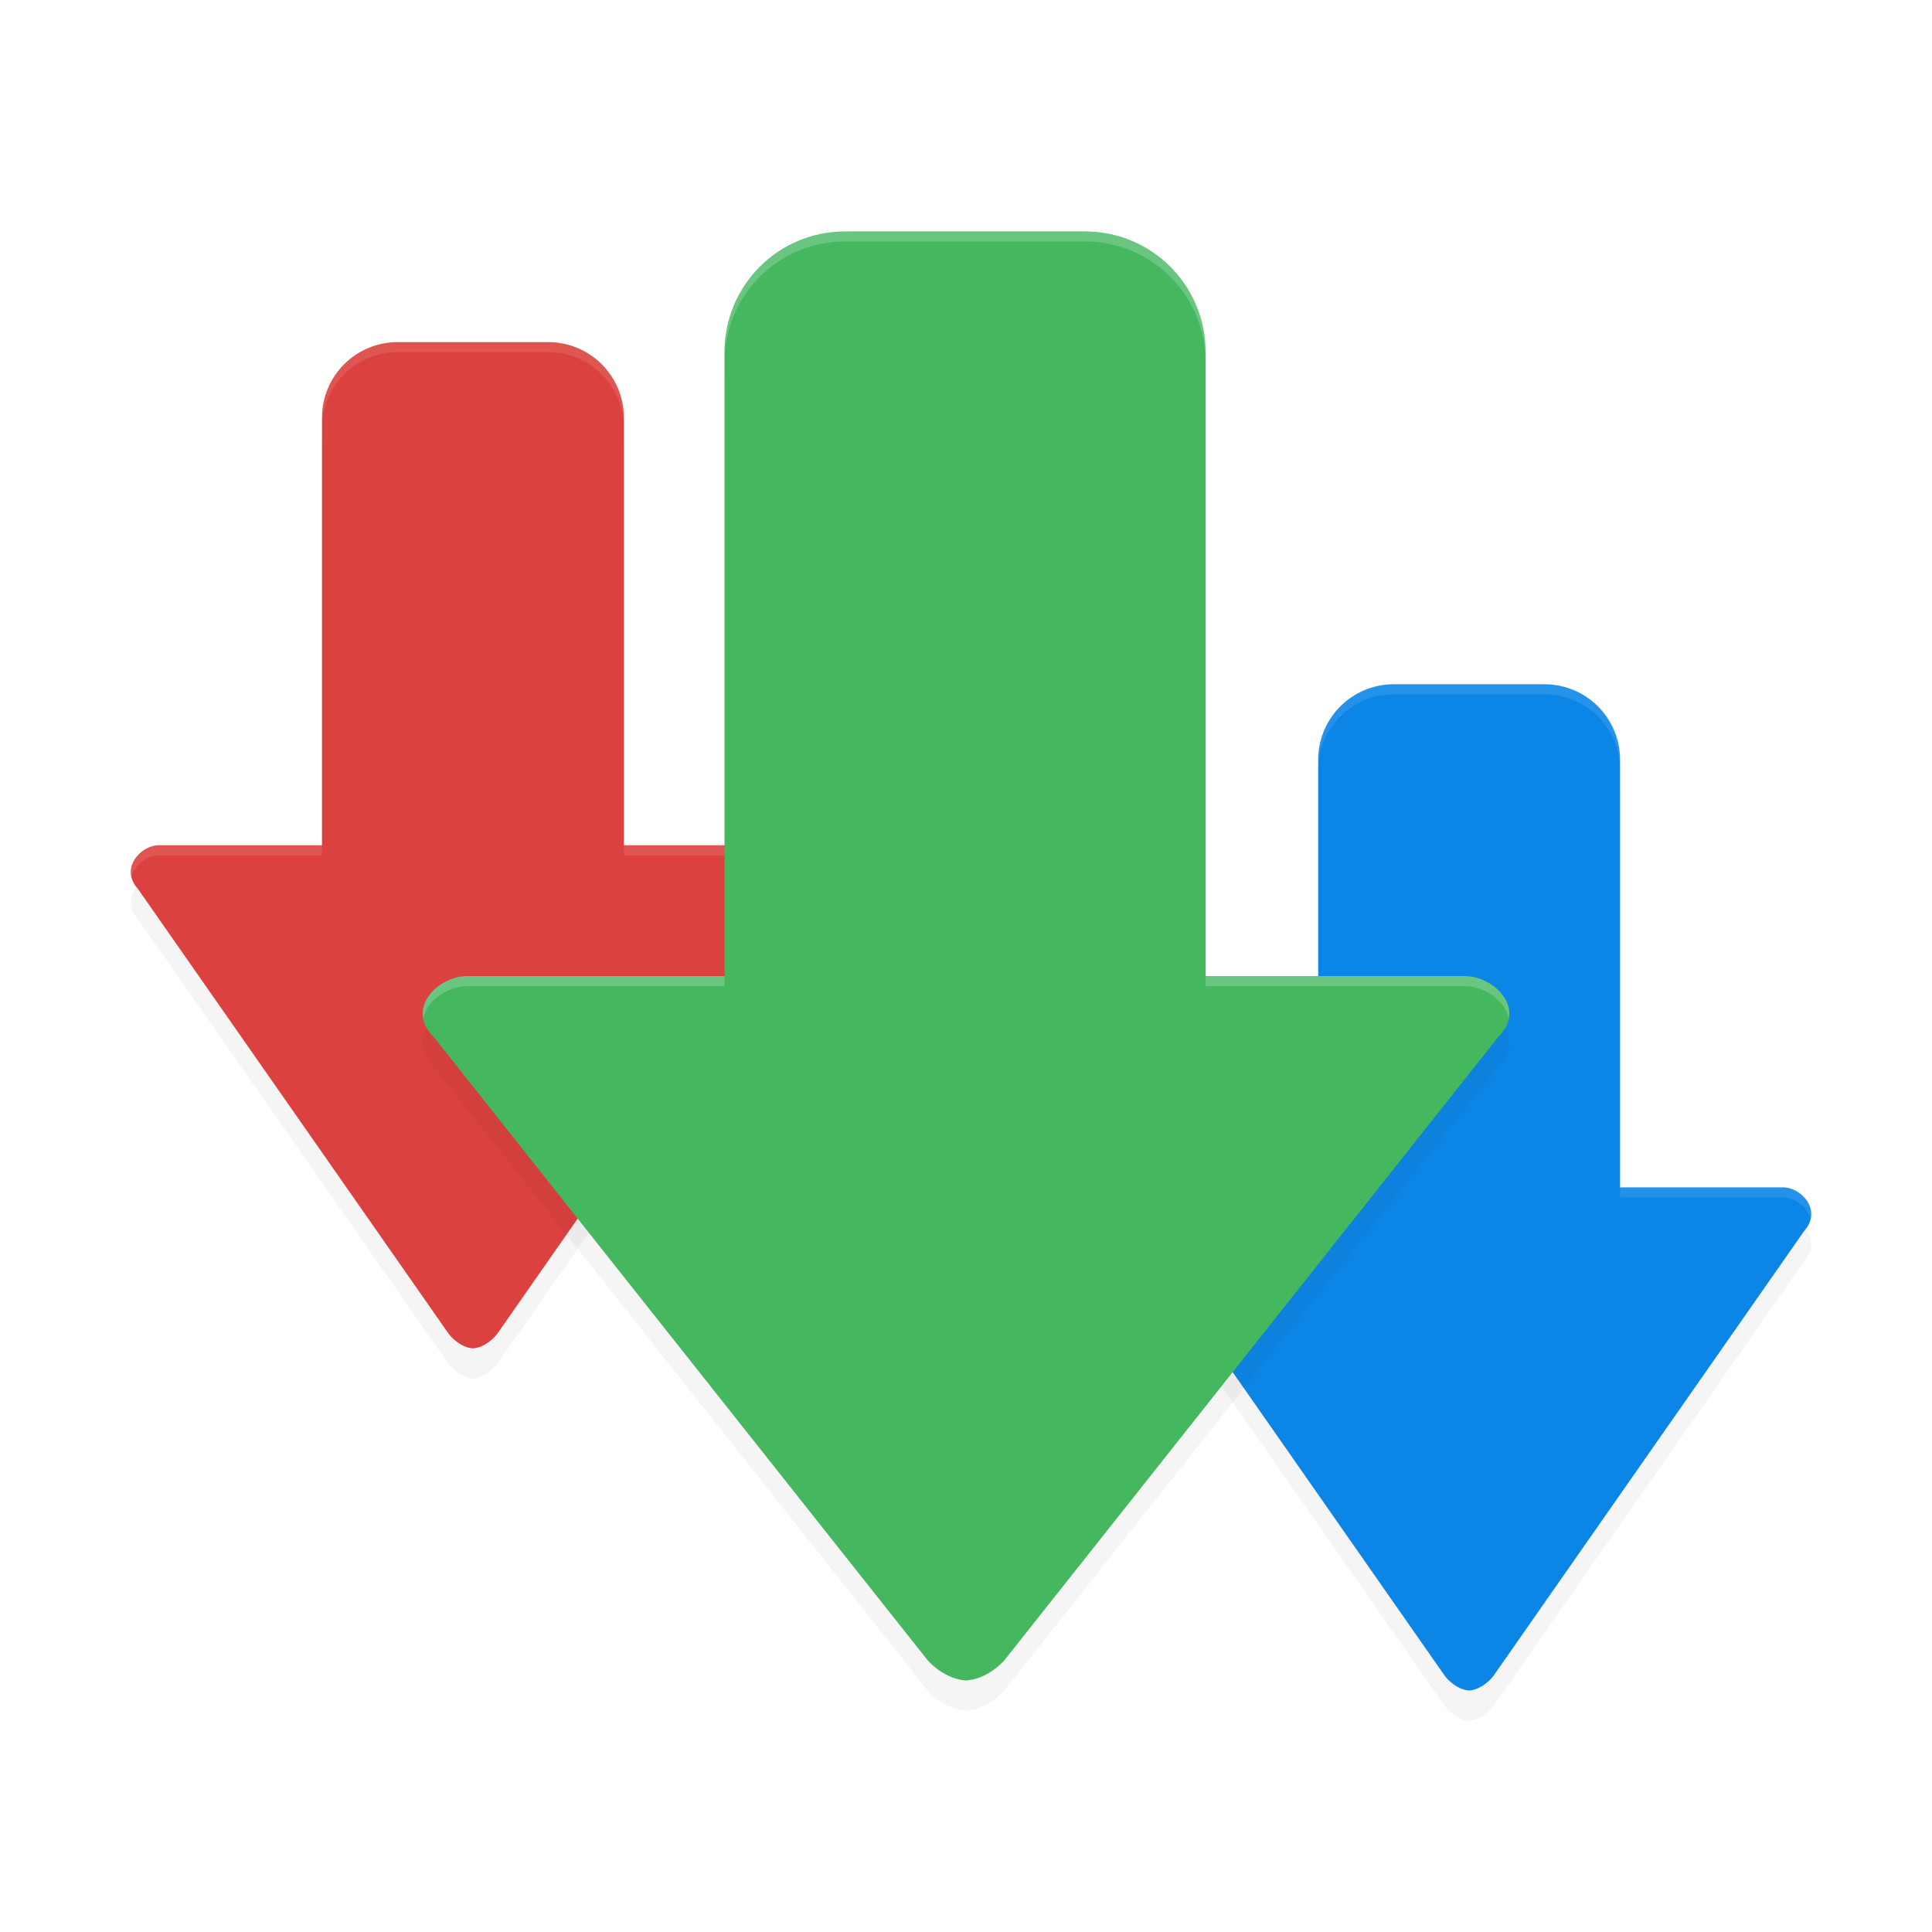 <?xml version="1.0" encoding="UTF-8" standalone="no"?>
<svg
   width="192"
   height="192"
   version="1"
   id="svg28"
   sodipodi:docname="apps_adm.svg"
   inkscape:version="1.1.1 (1:1.1+202109281949+c3084ef5ed)"
   xmlns:inkscape="http://www.inkscape.org/namespaces/inkscape"
   xmlns:sodipodi="http://sodipodi.sourceforge.net/DTD/sodipodi-0.dtd"
   xmlns="http://www.w3.org/2000/svg"
   xmlns:svg="http://www.w3.org/2000/svg"
   xmlns:rdf="http://www.w3.org/1999/02/22-rdf-syntax-ns#"
   xmlns:cc="http://creativecommons.org/ns#"
   xmlns:dc="http://purl.org/dc/elements/1.1/">
  <defs
     id="defs32">
    <filter
       inkscape:collect="always"
       style="color-interpolation-filters:sRGB"
       id="filter18615"
       x="-0.087"
       y="-0.066"
       width="1.175"
       height="1.131">
      <feGaussianBlur
         inkscape:collect="always"
         stdDeviation="3.938"
         id="feGaussianBlur18617" />
    </filter>
    <filter
       inkscape:collect="always"
       style="color-interpolation-filters:sRGB"
       id="filter18620"
       x="-0.068"
       y="-0.084"
       width="1.135"
       height="1.168">
      <feGaussianBlur
         inkscape:collect="always"
         stdDeviation="4.703"
         id="feGaussianBlur18622" />
    </filter>
  </defs>
  <sodipodi:namedview
     pagecolor="#ffffff"
     bordercolor="#666666"
     borderopacity="1"
     objecttolerance="10"
     gridtolerance="10"
     guidetolerance="10"
     inkscape:pageopacity="0"
     inkscape:pageshadow="2"
     inkscape:window-width="1920"
     inkscape:window-height="1019"
     id="namedview30"
     showgrid="false"
     inkscape:zoom="1"
     inkscape:cx="61"
     inkscape:cy="68.5"
     inkscape:window-x="0"
     inkscape:window-y="34"
     inkscape:window-maximized="1"
     inkscape:current-layer="svg28"
     inkscape:pagecheckerboard="0"
     inkscape:snap-global="true"
     showguides="false"
     inkscape:snap-bbox="true"
     inkscape:snap-bbox-midpoints="true">
    <inkscape:grid
       type="xygrid"
       id="grid841" />
  </sodipodi:namedview>
  <path
     id="path18575"
     style="opacity:0.2;fill:#000000;fill-opacity:1;stroke-width:14.787;stroke-linecap:round;stroke-linejoin:round;filter:url(#filter18620)"
     d="M 39.529 37 C 35.358 37 32 40.358 32 44.529 L 32 87 L 15.807 87 C 13.94 87 11.902 89.328 13.691 91.316 L 28.838 113.002 L 44.564 135.52 C 44.8 135.856 45.785 136.927 47 137 C 48.215 136.927 49.2 135.856 49.436 135.52 L 65.162 113.002 L 80.309 91.316 C 82.098 89.328 80.06 87 78.193 87 L 62 87 L 62 44.529 C 62 40.358 58.642 37 54.471 37 L 39.529 37 z M 138.529 71 C 134.358 71 131 74.358 131 78.529 L 131 121 L 114.807 121 C 112.94 121 110.902 123.328 112.691 125.316 L 127.838 147.002 L 143.564 169.52 C 143.8 169.856 144.785 170.927 146 171 C 147.215 170.927 148.2 169.856 148.436 169.52 L 164.162 147.002 L 179.309 125.316 C 181.098 123.328 179.06 121 177.193 121 L 161 121 L 161 78.529 C 161 74.358 157.642 71 153.471 71 L 138.529 71 z " />
  <path
     id="path2691"
     style="opacity:1;fill:#db423f;stroke-width:6.658;stroke-linecap:round;stroke-linejoin:round;fill-opacity:1"
     inkscape:transform-center-x="3.3685926e-06"
     inkscape:transform-center-y="12.034112"
     d="M 39.529 34 C 35.358 34 32 37.358 32 41.529 L 32 84 L 15.807 84 C 13.94 84 11.902 86.328 13.691 88.316 L 28.838 110.002 L 44.564 132.52 C 44.8 132.856 45.785 133.927 47 134 C 48.215 133.927 49.2 132.856 49.436 132.52 L 65.162 110.002 L 80.309 88.316 C 82.098 86.328 80.06 84 78.193 84 L 62 84 L 62 41.529 C 62 37.358 58.642 34 54.471 34 L 39.529 34 z " />
  <path
     id="rect2717"
     style="opacity:1;fill:#0c86e6;stroke-width:14.787;stroke-linecap:round;stroke-linejoin:round;fill-opacity:1"
     d="M 138.529 68 C 134.358 68 131 71.358 131 75.529 L 131 118 L 114.807 118 C 112.94 118 110.902 120.328 112.691 122.316 L 127.838 144.002 L 143.564 166.52 C 143.8 166.856 144.785 167.927 146 168 C 147.215 167.927 148.2 166.856 148.436 166.52 L 164.162 144.002 L 179.309 122.316 C 181.098 120.328 179.06 118 177.193 118 L 161 118 L 161 75.529 C 161 71.358 157.642 68 153.471 68 L 138.529 68 z " />
  <path
     id="path18577"
     style="opacity:0.2;fill:#000000;fill-opacity:1;stroke-width:22.209;stroke-linecap:round;stroke-linejoin:round;filter:url(#filter18615)"
     d="m 84,26 c -6.648,0 -12,5.352 -12,12 v 62 H 46.457 c -2.965,0 -6.202,3.259 -3.359,6.043 l 24.057,30.361 24.979,31.523 C 92.506,168.399 94.071,169.897 96,170 c 1.929,-0.103 3.494,-1.601 3.867,-2.072 L 124.846,136.404 148.902,106.043 C 151.745,103.259 148.508,100 145.543,100 H 119.812 V 38 c 0,-6.648 -5.352,-12 -12,-12 z" />
  <path
     id="path19555"
     style="opacity:0.1;fill:#ffffff;stroke-width:6.658;stroke-linecap:round;stroke-linejoin:round;fill-opacity:1"
     inkscape:transform-center-x="3.3685926e-06"
     inkscape:transform-center-y="12.034112"
     d="M 39.529 34 C 35.358 34 32 37.358 32 41.529 L 32 42.529 C 32 38.358 35.358 35 39.529 35 L 54.471 35 C 58.642 35 62 38.358 62 42.529 L 62 41.529 C 62 37.358 58.642 34 54.471 34 L 39.529 34 z M 138.529 68 C 134.358 68 131 71.358 131 75.529 L 131 76.529 C 131 72.358 134.358 69 138.529 69 L 153.471 69 C 157.642 69 161 72.358 161 76.529 L 161 75.529 C 161 71.358 157.642 68 153.471 68 L 138.529 68 z M 15.807 84 C 14.313 84 12.744 85.492 13.078 87.105 C 13.39 85.924 14.63 85 15.807 85 L 32 85 L 32 84 L 15.807 84 z M 62 84 L 62 85 L 78.193 85 C 79.37 85 80.61 85.924 80.922 87.105 C 81.256 85.492 79.687 84 78.193 84 L 62 84 z M 114.807 118 C 113.313 118 111.744 119.492 112.078 121.105 C 112.39 119.924 113.63 119 114.807 119 L 131 119 L 131 118 L 114.807 118 z M 161 118 L 161 119 L 177.193 119 C 178.37 119 179.61 119.924 179.922 121.105 C 180.256 119.492 178.687 118 177.193 118 L 161 118 z " />
  <path
     id="rect1105"
     style="opacity:1;fill:#44b75f;stroke-width:22.209;stroke-linecap:round;stroke-linejoin:round;fill-opacity:1"
     d="M 84 23 C 77.352 23 72 28.352 72 35 L 72 97 L 46.457 97 C 43.492 97 40.255 100.259 43.098 103.043 L 67.154 133.404 L 92.133 164.928 C 92.506 165.399 94.071 166.897 96 167 C 97.929 166.897 99.494 165.399 99.867 164.928 L 124.846 133.404 L 148.902 103.043 C 151.745 100.259 148.508 97 145.543 97 L 119.812 97 L 119.812 35 C 119.812 28.352 114.46 23 107.812 23 L 84 23 z " />
  <path
     id="path19514"
     style="opacity:0.2;fill:#ffffff;stroke-width:22.209;stroke-linecap:round;stroke-linejoin:round;fill-opacity:1"
     d="M 84 23 C 77.352 23 72 28.352 72 35 L 72 36 C 72 29.352 77.352 24 84 24 L 107.812 24 C 114.46 24 119.812 29.352 119.812 36 L 119.812 35 C 119.812 28.352 114.46 23 107.812 23 L 84 23 z M 46.457 97 C 44.126 97 41.64 99.015 42.059 101.229 C 42.403 99.444 44.485 98 46.457 98 L 72 98 L 72 97 L 46.457 97 z M 119.812 97 L 119.812 98 L 145.543 98 C 147.515 98 149.597 99.444 149.941 101.229 C 150.36 99.015 147.874 97 145.543 97 L 119.812 97 z " />
</svg>

